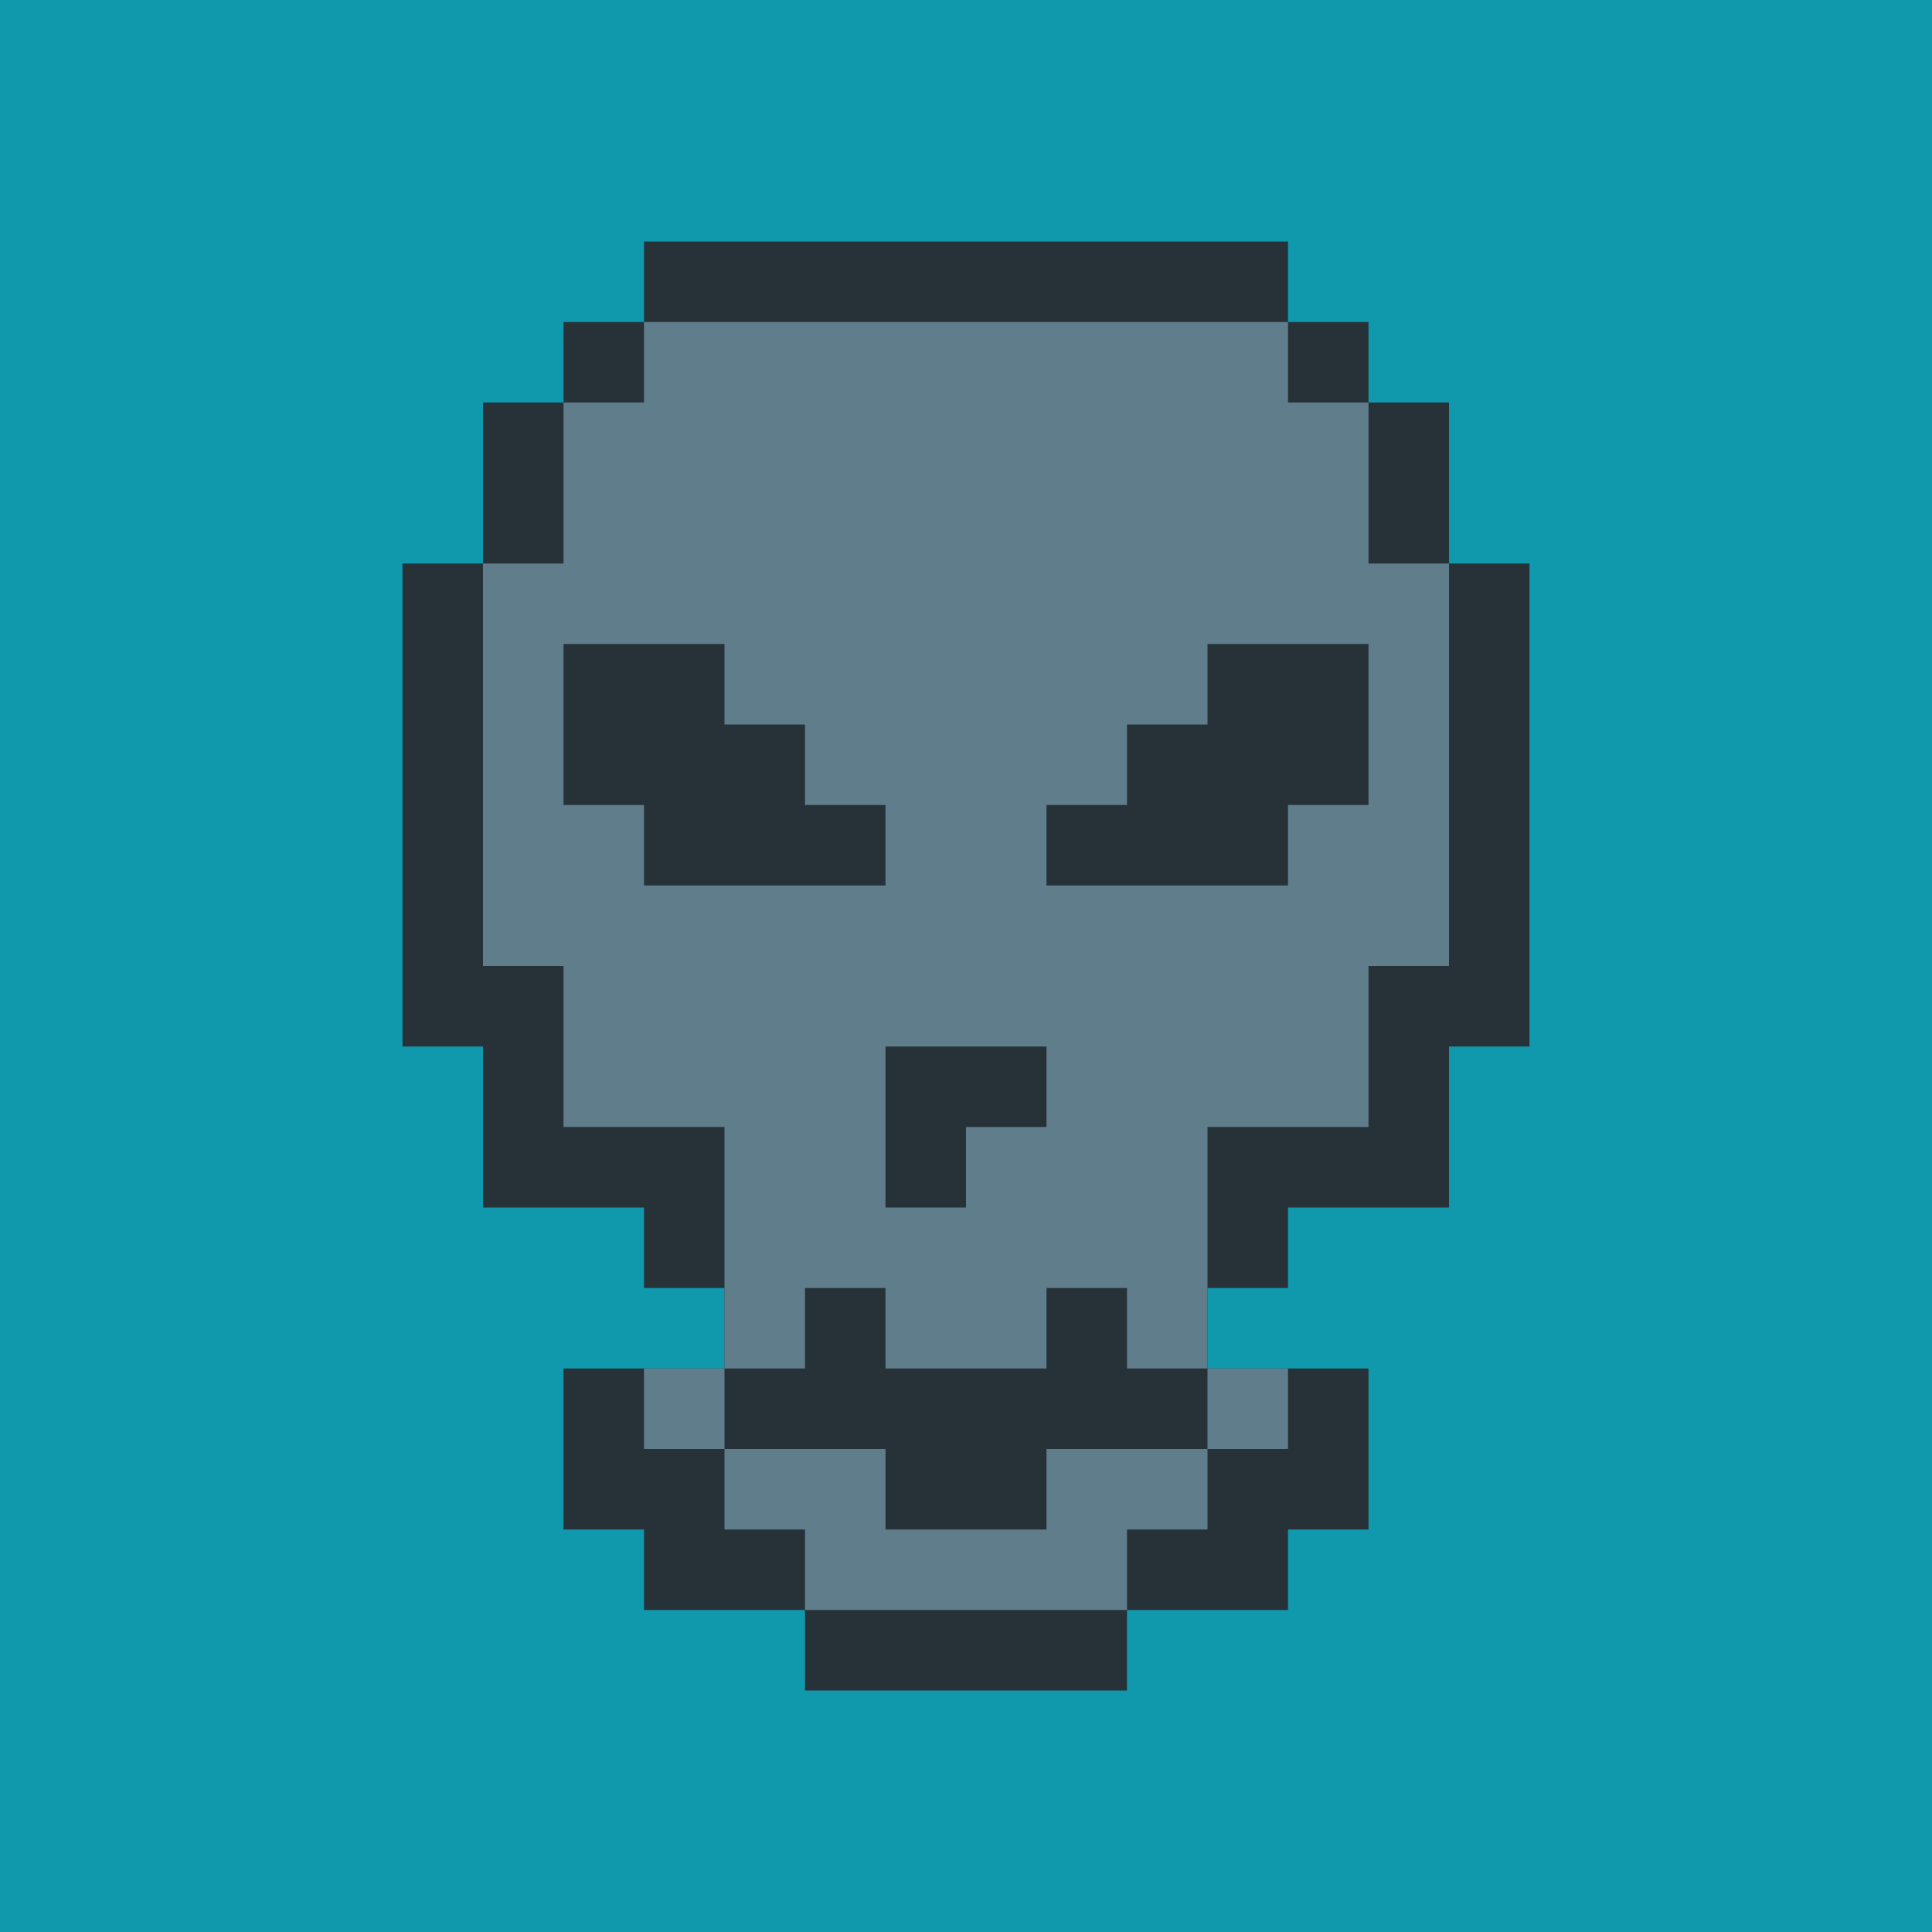<?xml version="1.0"?><svg xmlns="http://www.w3.org/2000/svg" width="24" height="24"><rect width="24" height="24" style="fill:rgb(16,152,173)" /><polygon points="5,7 6,7 6,5 7,5 7,4 8,4 8,3 16,3 16,4 17,4 17,5 18,5 18,7 19,7 19,13 18,13 17,12 17,8 18,8 18,9 17,9 16,8 16,6 17,6 17,7 16,7 15,6 15,5 16,5 16,6 15,6 14,5 14,4 15,4 15,5 14,5 14,6 15,6 15,7 16,7 16,9 17,9 17,13 18,13 18,15 16,15 15,14 15,10 16,10 16,11 15,11 14,10 14,8 15,8 15,9 14,9 13,8 13,7 14,7 14,8 13,8 12,7 12,4 13,4 13,5 12,5 12,8 13,8 13,9 14,9 14,11 15,11 15,15 16,15 16,16 15,16 15,17 17,17 17,19 16,19 16,20 15,20 14,19 14,18 15,18 15,19 14,19 13,18 13,12 14,12 14,13 13,13 12,12 12,10 13,10 13,11 12,11 11,10 11,9 12,9 12,10 11,10 10,9 10,4 11,4 11,5 10,5 10,10 11,10 11,11 12,11 12,13 13,13 13,19 14,19 14,21 12,21 11,20 11,14 12,14 12,15 11,15 10,14 10,12 11,12 11,13 10,13 9,12 9,11 10,11 10,12 9,12 8,11 8,5 9,5 9,7 8,7 8,12 9,12 9,13 10,13 10,15 11,15 11,21 10,21 10,20 9,19 9,16 10,16 10,18 9,18 9,20 8,20 8,19 7,18 7,17 8,17 8,19 7,19 7,18 8,18 8,17 9,17 10,18 10,20 9,20 9,19 10,19 10,16 9,16 8,15 8,14 9,14 9,15 8,15 7,14 7,13 8,13 8,14 7,14 6,13 6,8 7,8 7,9 6,9 6,13 5,13 5,8 6,8 7,9 7,15 6,15 6,13 7,13 8,14 8,15 7,15 7,14 8,14 9,15 9,16 8,16 8,15 9,15 9,14 8,14 8,13 7,13 7,6 8,6 9,7 9,12 8,12 8,11 9,11 10,12 10,13 9,13 9,12 10,12 11,13 11,15 10,15 10,14 11,14 12,15 12,21 11,21 11,20 12,20 12,14 11,14 11,12 10,12 10,11 9,11 9,4 10,4 11,5 11,10 10,10 10,9 11,9 12,10 12,11 11,11 11,10 12,10 13,11 13,13 12,13 12,12 13,12 14,13 14,19 13,19 13,18 14,18 15,19 15,20 14,20 14,19 15,19 15,18 14,18 14,12 13,12 13,10 12,10 12,9 11,9 11,4 12,4 13,5 13,8 12,8 12,7 13,7 14,8 14,9 13,9 13,8 14,8 15,9 15,11 14,11 14,10 15,10 16,11 16,15 15,15 15,14 16,14 16,10 15,10 15,8 14,8 14,7 13,7 13,4 14,4 15,5 15,6 14,6 14,5 15,5 16,6 16,7 15,7 15,6 16,6 17,7 17,9 16,9 16,8 17,8 18,9 18,13 17,13 17,12 18,12 18,8 17,8 17,6 16,6 16,5 15,5 15,4 9,4 9,5 8,5 8,6 7,6 7,8 5,8" fill="rgb(38,50,56)" /><polygon points="6,7 7,7 7,5 8,5 8,4 16,4 16,5 17,5 17,7 18,7 18,12 17,12 16,11 16,10 17,10 17,14 16,14 15,13 15,11 16,11 16,12 15,12 15,17 14,17 14,16 13,15 13,11 14,11 14,12 13,12 12,11 12,5 15,5 15,6 16,6 16,8 15,8 15,9 14,9 13,8 13,6 14,6 14,10 13,10 13,8 14,8 14,6 12,6 12,12 13,12 13,13 11,13 10,12 10,11 11,11 11,12 10,12 10,13 11,13 11,15 12,15 12,14 13,14 13,17 11,17 11,16 10,16 9,15 9,14 10,14 10,17 9,17 9,15 10,15 10,14 9,14 8,13 8,11 9,11 9,12 8,12 7,11 7,10 8,10 8,11 7,11 6,10 6,8 7,8 7,12 6,12 6,10 7,10 8,11 8,14 7,14 7,11 8,11 9,12 9,14 8,14 8,13 9,13 9,11 10,11 11,12 11,13 10,13 10,12 11,12 11,10 10,9 10,5 11,5 11,6 10,6 10,9 9,9 9,8 8,7 8,6 9,6 9,8 8,8 8,7 9,7 9,5 10,5 11,6 11,10 10,10 10,9 11,9 11,5 12,5 13,6 13,12 12,12 12,11 13,11 14,12 14,16 13,16 13,15 14,15 14,11 15,11 16,12 16,14 15,14 15,13 16,13 16,11 17,11 17,8 16,8 16,6 15,6 15,5 9,5 9,6 8,6 8,8 6,8" fill="rgb(96,125,139)" /><polygon points="8,17 9,17 9,18 8,18" fill="rgb(96,125,139)" /><polygon points="9,18 11,18 11,19 13,19 13,18 15,18 15,19 14,19 14,20 10,20 10,19 9,19" fill="rgb(96,125,139)" /><polygon points="15,17 16,17 16,18 15,18" fill="rgb(96,125,139)" /></svg>